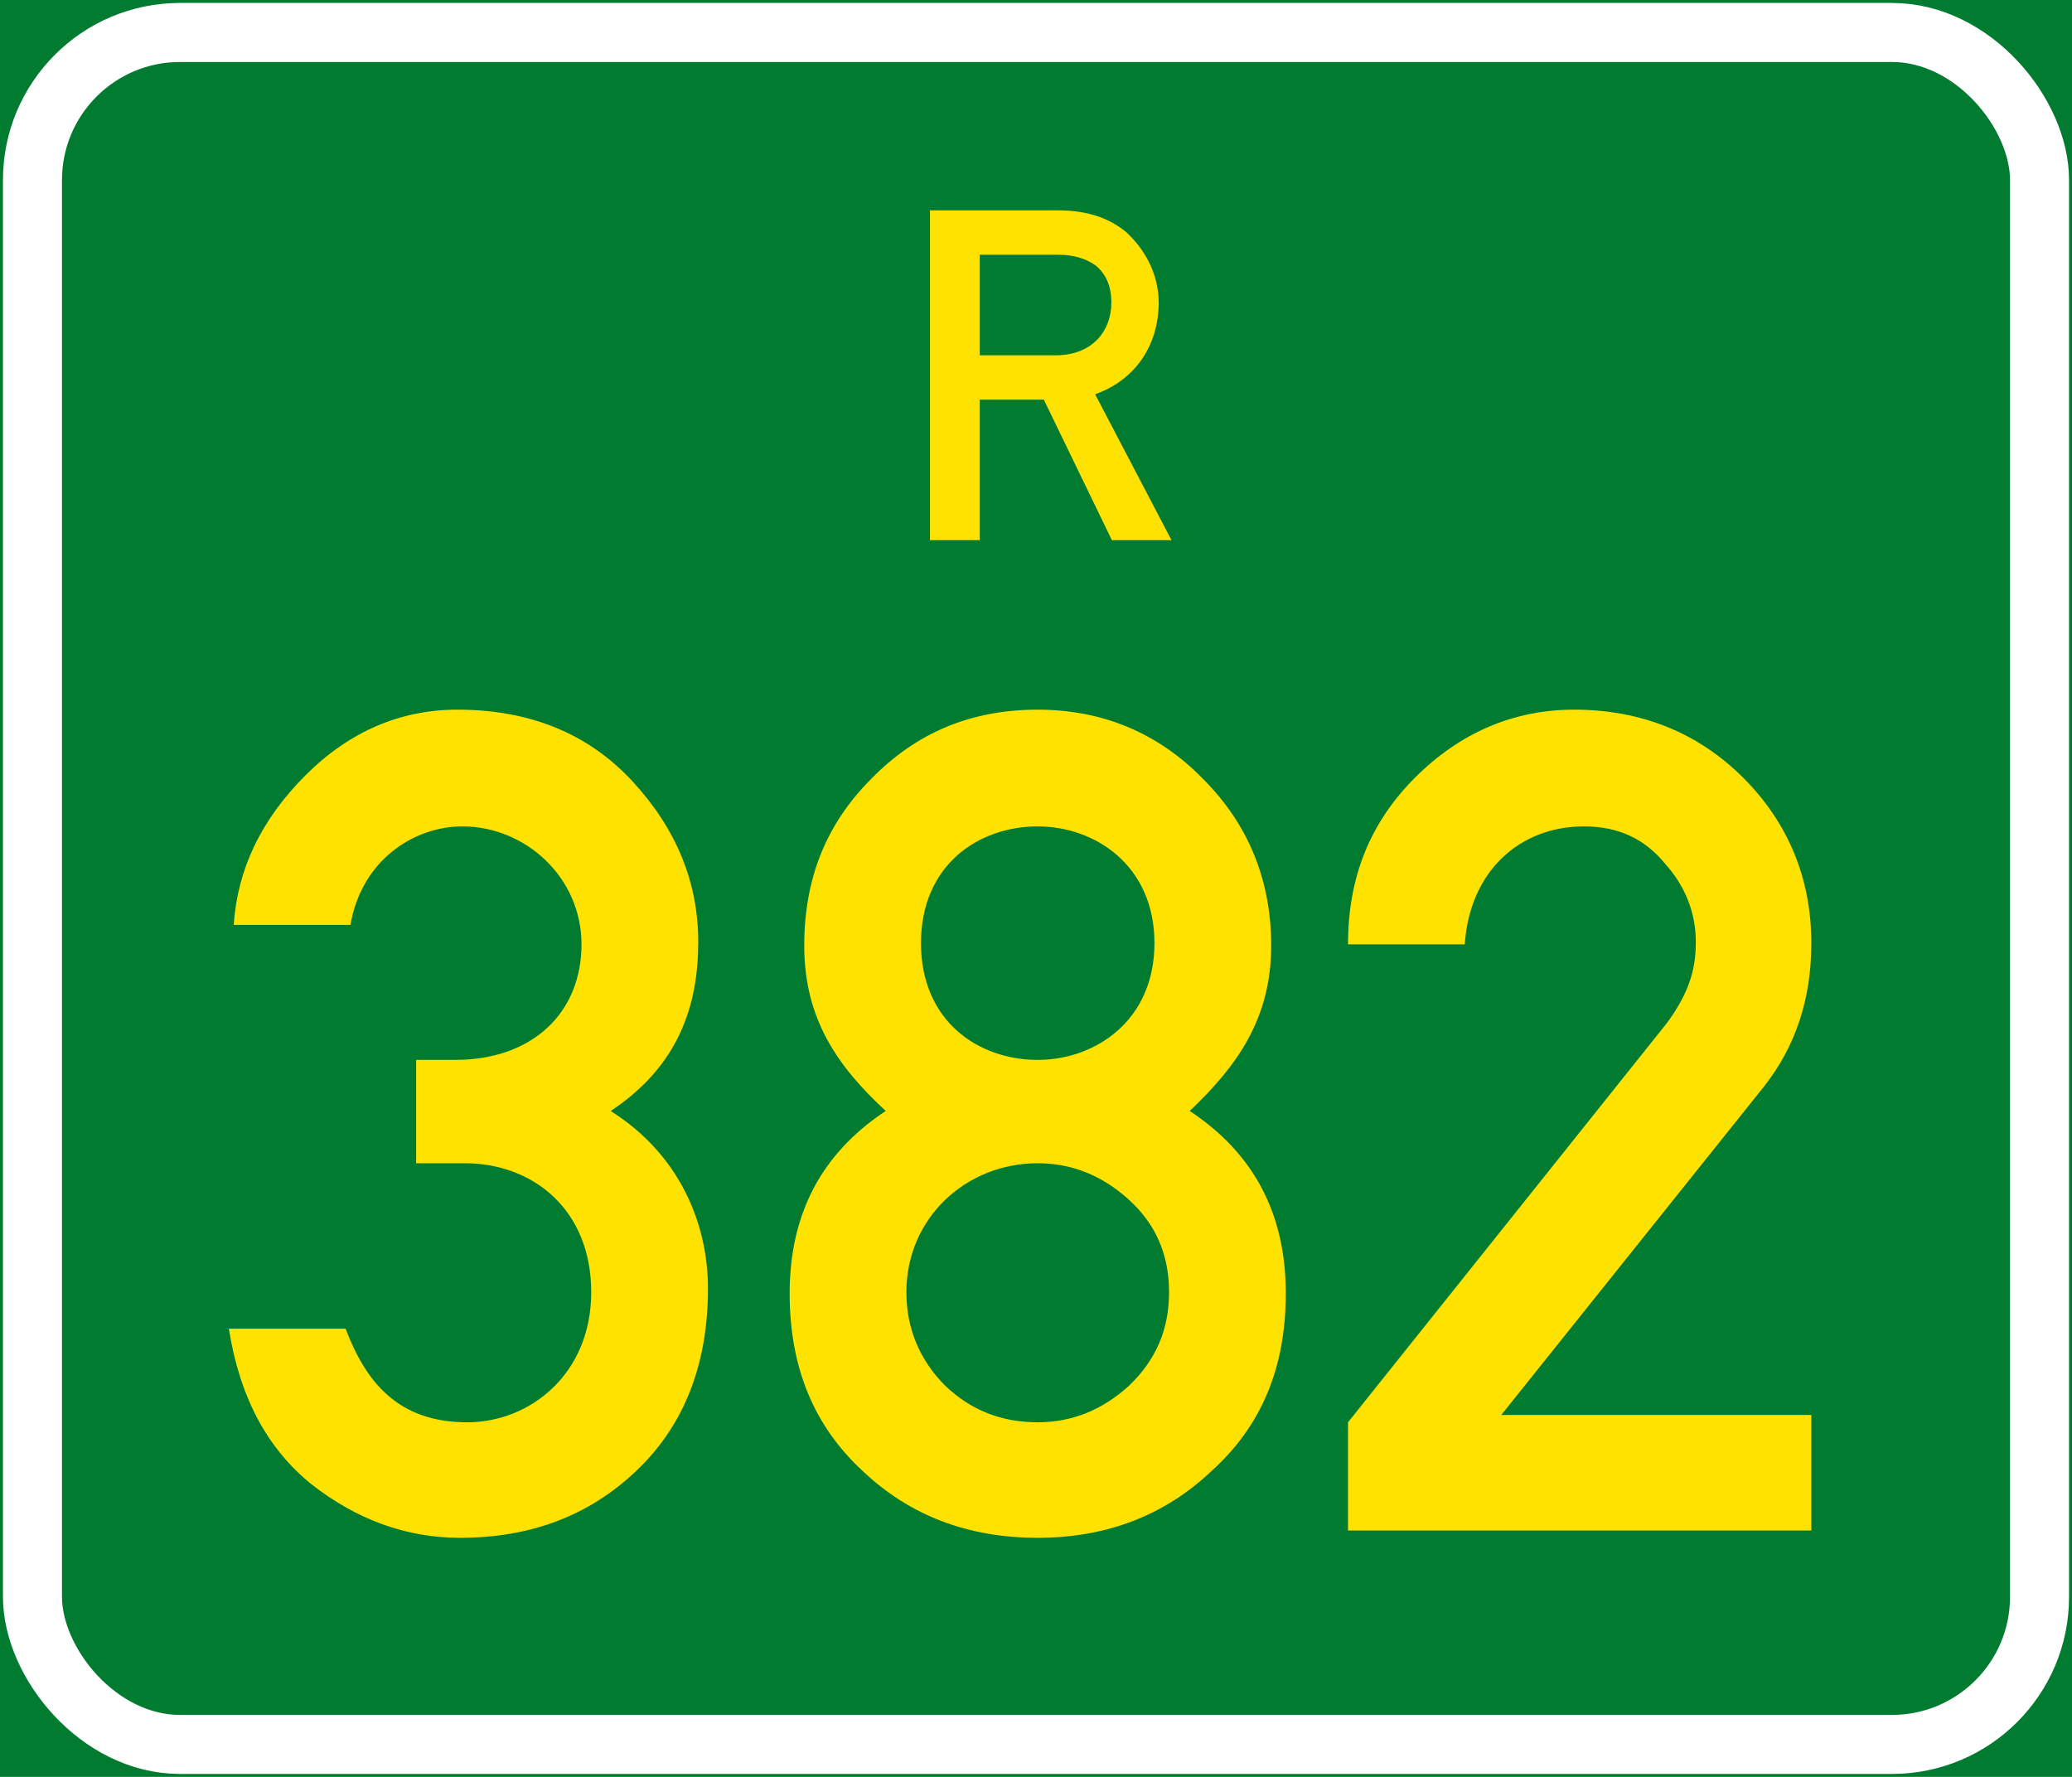 <?xml version="1.0" encoding="UTF-8" standalone="no"?>
<!-- Created with Inkscape (http://www.inkscape.org/) -->

<svg
   xmlns:dc="http://purl.org/dc/elements/1.1/"
   xmlns:cc="http://creativecommons.org/ns#"
   xmlns:rdf="http://www.w3.org/1999/02/22-rdf-syntax-ns#"
   xmlns:svg="http://www.w3.org/2000/svg"
   xmlns="http://www.w3.org/2000/svg"
   xmlns:sodipodi="http://sodipodi.sourceforge.net/DTD/sodipodi-0.dtd"
   xmlns:inkscape="http://www.inkscape.org/namespaces/inkscape"
   width="702"
   height="602"
   id="roadsign"
   version="1.1"
   inkscape:version="0.48.4 r9939"
   sodipodi:docname="SA_road_R382.svg">
  <defs
     id="defs2989" />
  <sodipodi:namedview
     id="base"
     pagecolor="#ffffff"
     bordercolor="#666666"
     borderopacity="1.0"
     inkscape:pageopacity="0.0"
     inkscape:pageshadow="2"
     inkscape:zoom="1.0813953"
     inkscape:cx="351"
     inkscape:cy="301"
     inkscape:document-units="px"
     inkscape:current-layer="roadsign"
     showgrid="false"
     inkscape:window-width="1920"
     inkscape:window-height="1030"
     inkscape:window-x="0"
     inkscape:window-y="0"
     inkscape:window-maximized="1" />
  <rect
     y="0"
     x="0"
     height="602"
     width="702"
     id="background"
     style="fill:#007b30;stroke:none" />
  <rect
     style="fill:none;stroke:#ffffff;stroke-width:20"
     id="border"
     width="680"
     height="580"
     x="11"
     y="11"
     ry="50"
     rx="50" />
  <path
     id="prefix"
     style="fill:#ffe200;stroke:none"
     d="m 331.944,86.307 0,34.068 25.718,0 c 12.525,0 18.871,-8.35 18.871,-17.869 0,-5.511 -1.837,-9.853 -5.511,-12.692 -3.34,-2.338 -7.515,-3.507 -12.525,-3.507 l -26.553,0 m -16.867,96.693 0,-111.723 43.587,0 c 9.519,0 17.034,2.505 22.879,7.348 6.012,5.511 11.022,13.861 11.022,23.881 0,14.696 -8.183,26.386 -21.543,31.062 l 25.885,49.432 -20.207,0 -23.046,-47.595 -21.71,0 0,47.595 -16.867,0"
     inkscape:connector-curvature="0" />
  <g
     style="fill:#ffe200;stroke:none"
     id="number">
    <path
       d="m 140.98,394.104 0,-35.02 13.184,0 c 26.368,0 42.848,-16.068 42.848,-39.14 0,-22.66 -18.952,-39.964 -40.376,-39.964 -16.48,0 -34.196,11.536 -37.904,33.372 l -39.552,0 c 1.236,-18.54 9.064,-35.432 24.308,-50.676 14.832,-14.832 32.136,-22.248 51.5,-22.248 24.72,0 44.496,8.24 59.328,24.308 14.832,16.068 22.248,34.196 22.248,54.384 0,21.424 -6.592,42.024 -29.664,57.268 23.484,14.832 32.96,38.316 32.96,60.152 0,25.956 -8.24,46.556 -24.308,61.8 -16.068,15.244 -35.844,22.66 -59.74,22.66 -18.128,0 -35.02,-6.18 -50.264,-18.128 -14.832,-11.948 -24.308,-29.252 -28.016,-52.736 l 39.552,0 c 7.004,18.54 18.128,31.724 41.2,31.724 21.424,0 42.024,-16.48 42.024,-44.084 0,-28.016 -19.776,-43.672 -42.848,-43.672 l -16.48,0"
       id="path3117"
       inkscape:connector-curvature="0" />
    <path
       d="m 312.031,319.532 c 0,26.368 19.364,39.552 39.552,39.552 19.364,0 39.552,-13.184 39.552,-39.552 0,-26.368 -20.188,-39.552 -39.552,-39.552 -20.188,0 -39.552,13.184 -39.552,39.552 m -44.496,118.656 c 0,-26.78 10.712,-47.38 32.548,-61.8 -16.48,-15.244 -27.604,-31.312 -27.604,-56.032 0,-22.66 7.416,-41.2 22.66,-56.444 15.244,-15.656 33.784,-23.484 56.444,-23.484 21.836,0 40.788,7.828 56.032,23.484 15.244,15.244 23.072,34.196 23.072,56.444 0,24.72 -11.536,40.788 -27.604,56.032 21.836,14.42 32.548,35.02 32.548,61.8 0,25.132 -8.24,44.908 -25.132,60.152 -16.068,15.244 -35.844,22.66 -58.916,22.66 -23.484,0 -43.26,-7.416 -59.328,-22.66 -16.48,-15.244 -24.72,-35.02 -24.72,-60.152 m 39.552,-0.412 c 0,12.36 4.532,23.072 13.184,31.724 8.652,8.24 18.952,12.36 31.312,12.36 11.536,0 21.836,-4.12 30.9,-12.36 9.064,-8.652 13.596,-18.952 13.596,-31.724 0,-12.772 -4.532,-23.072 -13.596,-31.312 -9.064,-8.24 -19.364,-12.36 -30.9,-12.36 -24.308,0 -44.496,18.54 -44.496,43.672"
       id="path3119"
       inkscape:connector-curvature="0" />
    <path
       d="m 456.713,518.528 0,-36.668 107.944,-135.136 c 8.24,-11.124 9.888,-19.364 9.888,-27.604 0,-9.476 -3.296,-18.54 -10.3,-26.368 -7.004,-8.652 -16.068,-12.772 -27.604,-12.772 -21.836,0 -38.728,15.244 -40.376,39.964 l -39.552,0 c 0,-22.66 7.416,-41.2 22.66,-56.444 15.244,-15.244 33.372,-23.072 53.972,-23.072 22.66,0 42.024,7.828 57.268,23.072 15.244,15.244 23.072,34.196 23.072,56.032 0,18.952 -5.356,35.02 -16.068,48.616 l -88.992,111.24 105.06,0 0,39.14 -156.972,0"
       id="path3121"
       inkscape:connector-curvature="0" />
  </g>
</svg>
